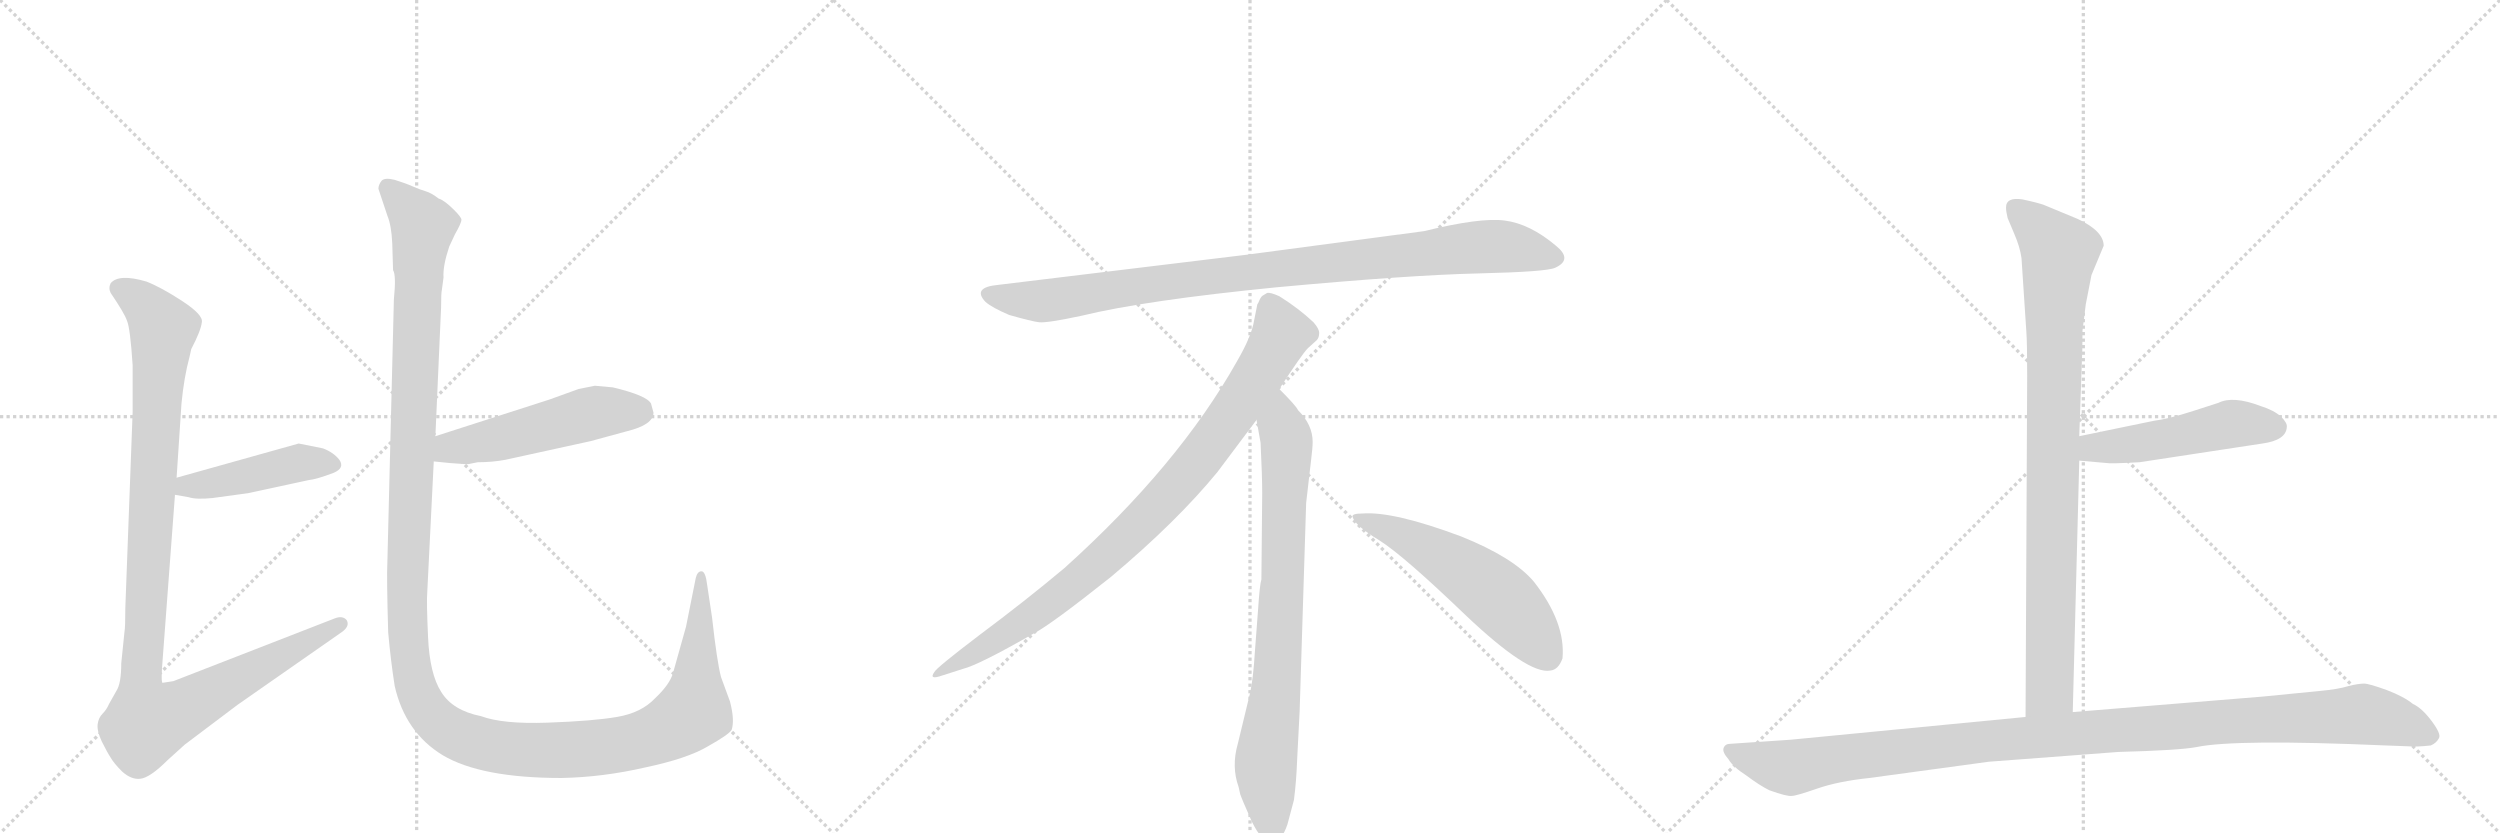 <svg version="1.1" viewBox="0 0 3072 1024" xmlns="http://www.w3.org/2000/svg">
  <g stroke="lightgray" stroke-dasharray="1,1" stroke-width="1" transform="scale(4, 4)">
    <line x1="0" y1="0" x2="256" y2="256"></line>
    <line x1="256" y1="0" x2="0" y2="256"></line>
    <line x1="128" y1="0" x2="128" y2="256"></line>
    <line x1="0" y1="128" x2="256" y2="128"></line>
    <line x1="256" y1="0" x2="512" y2="256"></line>
    <line x1="512" y1="0" x2="256" y2="256"></line>
    <line x1="384" y1="0" x2="384" y2="256"></line>
    <line x1="256" y1="128" x2="512" y2="128"></line>
    <line x1="512" y1="0" x2="768" y2="256"></line>
    <line x1="768" y1="0" x2="512" y2="256"></line>
    <line x1="640" y1="0" x2="640" y2="256"></line>
    <line x1="512" y1="128" x2="768" y2="128"></line>
  </g>
<g transform="scale(1, -1) translate(0, -850)">
   <style type="text/css">
    @keyframes keyframes0 {
      from {
       stroke: black;
       stroke-dashoffset: 449;
       stroke-width: 128;
       }
       59% {
       animation-timing-function: step-end;
       stroke: black;
       stroke-dashoffset: 0;
       stroke-width: 128;
       }
       to {
       stroke: black;
       stroke-width: 1024;
       }
       }
       #make-me-a-hanzi-animation-0 {
         animation: keyframes0 0.615s both;
         animation-delay: 0s;
         animation-timing-function: linear;
       }
    @keyframes keyframes1 {
      from {
       stroke: black;
       stroke-dashoffset: 1082;
       stroke-width: 128;
       }
       78% {
       animation-timing-function: step-end;
       stroke: black;
       stroke-dashoffset: 0;
       stroke-width: 128;
       }
       to {
       stroke: black;
       stroke-width: 1024;
       }
       }
       #make-me-a-hanzi-animation-1 {
         animation: keyframes1 1.131s both;
         animation-delay: 0.615s;
         animation-timing-function: linear;
       }
    @keyframes keyframes2 {
      from {
       stroke: black;
       stroke-dashoffset: 511;
       stroke-width: 128;
       }
       62% {
       animation-timing-function: step-end;
       stroke: black;
       stroke-dashoffset: 0;
       stroke-width: 128;
       }
       to {
       stroke: black;
       stroke-width: 1024;
       }
       }
       #make-me-a-hanzi-animation-2 {
         animation: keyframes2 0.666s both;
         animation-delay: 1.746s;
         animation-timing-function: linear;
       }
    @keyframes keyframes3 {
      from {
       stroke: black;
       stroke-dashoffset: 1438;
       stroke-width: 128;
       }
       82% {
       animation-timing-function: step-end;
       stroke: black;
       stroke-dashoffset: 0;
       stroke-width: 128;
       }
       to {
       stroke: black;
       stroke-width: 1024;
       }
       }
       #make-me-a-hanzi-animation-3 {
         animation: keyframes3 1.42s both;
         animation-delay: 2.412s;
         animation-timing-function: linear;
       }
    @keyframes keyframes4 {
      from {
       stroke: black;
       stroke-dashoffset: 952;
       stroke-width: 128;
       }
       76% {
       animation-timing-function: step-end;
       stroke: black;
       stroke-dashoffset: 0;
       stroke-width: 128;
       }
       to {
       stroke: black;
       stroke-width: 1024;
       }
       }
       #make-me-a-hanzi-animation-4 {
         animation: keyframes4 1.025s both;
         animation-delay: 3.832s;
         animation-timing-function: linear;
       }
    @keyframes keyframes5 {
      from {
       stroke: black;
       stroke-dashoffset: 897;
       stroke-width: 128;
       }
       74% {
       animation-timing-function: step-end;
       stroke: black;
       stroke-dashoffset: 0;
       stroke-width: 128;
       }
       to {
       stroke: black;
       stroke-width: 1024;
       }
       }
       #make-me-a-hanzi-animation-5 {
         animation: keyframes5 0.98s both;
         animation-delay: 4.857s;
         animation-timing-function: linear;
       }
    @keyframes keyframes6 {
      from {
       stroke: black;
       stroke-dashoffset: 792;
       stroke-width: 128;
       }
       72% {
       animation-timing-function: step-end;
       stroke: black;
       stroke-dashoffset: 0;
       stroke-width: 128;
       }
       to {
       stroke: black;
       stroke-width: 1024;
       }
       }
       #make-me-a-hanzi-animation-6 {
         animation: keyframes6 0.895s both;
         animation-delay: 5.837s;
         animation-timing-function: linear;
       }
    @keyframes keyframes7 {
      from {
       stroke: black;
       stroke-dashoffset: 548;
       stroke-width: 128;
       }
       64% {
       animation-timing-function: step-end;
       stroke: black;
       stroke-dashoffset: 0;
       stroke-width: 128;
       }
       to {
       stroke: black;
       stroke-width: 1024;
       }
       }
       #make-me-a-hanzi-animation-7 {
         animation: keyframes7 0.696s both;
         animation-delay: 6.731s;
         animation-timing-function: linear;
       }
    @keyframes keyframes8 {
      from {
       stroke: black;
       stroke-dashoffset: 904;
       stroke-width: 128;
       }
       75% {
       animation-timing-function: step-end;
       stroke: black;
       stroke-dashoffset: 0;
       stroke-width: 128;
       }
       to {
       stroke: black;
       stroke-width: 1024;
       }
       }
       #make-me-a-hanzi-animation-8 {
         animation: keyframes8 0.986s both;
         animation-delay: 7.427s;
         animation-timing-function: linear;
       }
    @keyframes keyframes9 {
      from {
       stroke: black;
       stroke-dashoffset: 495;
       stroke-width: 128;
       }
       62% {
       animation-timing-function: step-end;
       stroke: black;
       stroke-dashoffset: 0;
       stroke-width: 128;
       }
       to {
       stroke: black;
       stroke-width: 1024;
       }
       }
       #make-me-a-hanzi-animation-9 {
         animation: keyframes9 0.653s both;
         animation-delay: 8.413s;
         animation-timing-function: linear;
       }
    @keyframes keyframes10 {
      from {
       stroke: black;
       stroke-dashoffset: 1125;
       stroke-width: 128;
       }
       79% {
       animation-timing-function: step-end;
       stroke: black;
       stroke-dashoffset: 0;
       stroke-width: 128;
       }
       to {
       stroke: black;
       stroke-width: 1024;
       }
       }
       #make-me-a-hanzi-animation-10 {
         animation: keyframes10 1.166s both;
         animation-delay: 9.066s;
         animation-timing-function: linear;
       }
</style>
<path d="M 397 299 L 367 305 L 217 263 C 188 255 185 247 215 242 L 232 239 Q 241 236 261 238 L 305 244 L 379 260 Q 389 261 410 269 Q 424 275 417 285 Q 410 294 397 299 Z" fill="lightgray"></path> 
<path d="M 217 263 L 223 354 Q 226 386 233 412 L 235 421 Q 247 444 248 454 Q 250 463 224 480 Q 198 497 180 504 Q 146 514 136 502 Q 133 496 136 490 Q 153 465 156 456 Q 160 447 163 401 L 163 344 L 154 103 Q 154 79 153 74 L 149 35 Q 149 10 143 1 L 134 -15 Q 131 -22 126 -27 Q 121 -32 120 -40 Q 119 -48 125 -61 Q 132 -75 136 -81 Q 140 -88 150 -98 Q 161 -108 172 -107 Q 184 -106 206 -84 L 227 -65 L 292 -16 L 421 74 Q 430 81 426 88 Q 421 94 411 90 L 213 13 L 200 11 Q 198 10 199 28 L 215 242 L 217 263 Z" fill="lightgray"></path> 
<path d="M 577 280 L 587 282 Q 605 282 621 285 L 726 308 L 770 320 Q 803 328 803 343 L 800 354 Q 795 364 753 374 L 731 376 L 711 372 L 675 359 L 535 314 C 506 305 503 286 533 283 L 553 281 Q 576 279 577 280 Z" fill="lightgray"></path> 
<path d="M 535 314 L 542 472 Q 542 490 543 494 L 545 509 Q 544 523 552 547 L 559 562 Q 567 576 567 580 Q 567 583 558 592 Q 546 604 539 606 Q 530 613 523 615 Q 516 617 507 621 Q 498 625 485 629 Q 473 632 469 628 Q 465 623 465 618 L 476 585 Q 481 573 482 551 L 483 518 Q 487 512 484 482 L 476 159 Q 475 142 477 73 Q 480 39 485 7 Q 498 -50 544 -78 Q 591 -106 690 -106 Q 741 -105 793 -93 Q 845 -82 870 -67 Q 895 -53 899 -47 Q 903 -35 897 -12 L 886 18 Q 881 37 875 91 L 869 131 Q 867 148 862 148 Q 857 148 855 140 L 843 80 L 827 23 Q 823 9 805 -8 Q 788 -26 758 -31 Q 729 -36 673 -38 Q 618 -40 591 -30 Q 556 -23 542 0 Q 528 22 526 67 Q 524 111 525 122 L 533 283 L 535 314 Z" fill="lightgray"></path> 
<path d="M 1750 566 L 1532 537 L 1227 500 Q 1194 497 1211 479 Q 1219 472 1240 463 Q 1268 455 1277 454 Q 1287 453 1329 462 Q 1407 481 1569 497 Q 1731 512 1816 514 Q 1901 516 1911 521 Q 1933 531 1912 548 Q 1880 575 1849 579 Q 1819 583 1750 566 Z" fill="lightgray"></path> 
<path d="M 1572 372 Q 1600 415 1607 422 L 1618 432 Q 1621 435 1621 441 Q 1621 446 1614 454 Q 1596 471 1572 486 Q 1561 491 1557 490 L 1552 487 Q 1550 486 1548 482 Q 1546 477 1545 476 L 1541 456 Q 1538 437 1520 406 Q 1448 278 1308 152 Q 1259 111 1204 70 Q 1150 29 1148 24 Q 1141 14 1158 20 L 1183 28 Q 1203 33 1271 72 Q 1292 83 1365 141 Q 1446 209 1496 270 L 1544 334 L 1572 372 Z" fill="lightgray"></path> 
<path d="M 1597 -24 L 1605 232 L 1611 284 Q 1613 300 1613 307 Q 1613 328 1595 346 Q 1593 351 1572 372 C 1551 394 1539 364 1544 334 L 1549 306 Q 1551 265 1551 244 L 1550 138 Q 1548 132 1546 102 L 1542 49 Q 1540 16 1536 -2 L 1521 -64 Q 1513 -92 1522 -117 L 1524 -126 Q 1526 -132 1538 -159 Q 1551 -186 1563 -185 Q 1575 -184 1582 -163 L 1590 -133 Q 1593 -110 1594 -82 L 1597 -24 Z" fill="lightgray"></path> 
<path d="M 1662 215 Q 1665 204 1695 186 Q 1725 167 1801 94 Q 1878 21 1905 26 Q 1915 27 1920 41 Q 1924 85 1885 135 Q 1860 165 1795 191 Q 1712 222 1674 219 Q 1661 219 1662 215 Z" fill="lightgray"></path> 
<path d="M 2484 533 L 2490 442 Q 2491 429 2491 388 L 2489 -31 C 2489 -61 2546 -55 2547 -25 L 2555 284 L 2555 314 L 2558 400 Q 2559 418 2559 444 L 2563 476 L 2570 512 L 2585 548 Q 2585 566 2553 581 L 2512 598 Q 2504 601 2485 605 Q 2465 608 2465 595 Q 2465 590 2467 582 L 2475 563 Q 2482 547 2484 533 Z" fill="lightgray"></path> 
<path d="M 2555 284 L 2589 281 Q 2592 280 2629 282 L 2780 305 Q 2809 309 2810 325 Q 2811 330 2803 338 Q 2794 346 2778 351 Q 2744 364 2726 355 L 2695 345 Q 2664 335 2647 333 L 2555 314 C 2526 308 2525 287 2555 284 Z" fill="lightgray"></path> 
<path d="M 2489 -31 L 2200 -59 L 2126 -64 Q 2120 -64 2118 -69 Q 2116 -74 2124 -83 Q 2129 -92 2146 -103 Q 2162 -115 2174 -121 Q 2196 -129 2202 -128 Q 2207 -128 2233 -119 Q 2259 -110 2297 -106 L 2444 -86 L 2603 -74 Q 2678 -72 2699 -68 Q 2747 -58 2931 -66 L 2958 -67 Q 2970 -68 2987 -66 Q 2994 -63 2997 -57 Q 3000 -52 2988 -36 Q 2976 -20 2965 -15 Q 2954 -6 2933 2 Q 2911 10 2905 10 Q 2898 10 2886 7 Q 2873 3 2851 1 L 2780 -6 L 2547 -25 L 2489 -31 Z" fill="lightgray"></path> 
      <clipPath id="make-me-a-hanzi-clip-0">
      <path d="M 397 299 L 367 305 L 217 263 C 188 255 185 247 215 242 L 232 239 Q 241 236 261 238 L 305 244 L 379 260 Q 389 261 410 269 Q 424 275 417 285 Q 410 294 397 299 Z" fill="lightgray"></path>
      </clipPath>
      <path clip-path="url(#make-me-a-hanzi-clip-0)" d="M 220 247 L 370 282 L 409 279 " fill="none" id="make-me-a-hanzi-animation-0" stroke-dasharray="321 642" stroke-linecap="round"></path>

      <clipPath id="make-me-a-hanzi-clip-1">
      <path d="M 217 263 L 223 354 Q 226 386 233 412 L 235 421 Q 247 444 248 454 Q 250 463 224 480 Q 198 497 180 504 Q 146 514 136 502 Q 133 496 136 490 Q 153 465 156 456 Q 160 447 163 401 L 163 344 L 154 103 Q 154 79 153 74 L 149 35 Q 149 10 143 1 L 134 -15 Q 131 -22 126 -27 Q 121 -32 120 -40 Q 119 -48 125 -61 Q 132 -75 136 -81 Q 140 -88 150 -98 Q 161 -108 172 -107 Q 184 -106 206 -84 L 227 -65 L 292 -16 L 421 74 Q 430 81 426 88 Q 421 94 411 90 L 213 13 L 200 11 Q 198 10 199 28 L 215 242 L 217 263 Z" fill="lightgray"></path>
      </clipPath>
      <path clip-path="url(#make-me-a-hanzi-clip-1)" d="M 146 496 L 166 486 L 201 445 L 173 26 L 181 -37 L 233 -17 L 418 83 " fill="none" id="make-me-a-hanzi-animation-1" stroke-dasharray="954 1908" stroke-linecap="round"></path>

      <clipPath id="make-me-a-hanzi-clip-2">
      <path d="M 577 280 L 587 282 Q 605 282 621 285 L 726 308 L 770 320 Q 803 328 803 343 L 800 354 Q 795 364 753 374 L 731 376 L 711 372 L 675 359 L 535 314 C 506 305 503 286 533 283 L 553 281 Q 576 279 577 280 Z" fill="lightgray"></path>
      </clipPath>
      <path clip-path="url(#make-me-a-hanzi-clip-2)" d="M 539 290 L 553 300 L 612 310 L 722 341 L 786 344 " fill="none" id="make-me-a-hanzi-animation-2" stroke-dasharray="383 766" stroke-linecap="round"></path>

      <clipPath id="make-me-a-hanzi-clip-3">
      <path d="M 535 314 L 542 472 Q 542 490 543 494 L 545 509 Q 544 523 552 547 L 559 562 Q 567 576 567 580 Q 567 583 558 592 Q 546 604 539 606 Q 530 613 523 615 Q 516 617 507 621 Q 498 625 485 629 Q 473 632 469 628 Q 465 623 465 618 L 476 585 Q 481 573 482 551 L 483 518 Q 487 512 484 482 L 476 159 Q 475 142 477 73 Q 480 39 485 7 Q 498 -50 544 -78 Q 591 -106 690 -106 Q 741 -105 793 -93 Q 845 -82 870 -67 Q 895 -53 899 -47 Q 903 -35 897 -12 L 886 18 Q 881 37 875 91 L 869 131 Q 867 148 862 148 Q 857 148 855 140 L 843 80 L 827 23 Q 823 9 805 -8 Q 788 -26 758 -31 Q 729 -36 673 -38 Q 618 -40 591 -30 Q 556 -23 542 0 Q 528 22 526 67 Q 524 111 525 122 L 533 283 L 535 314 Z" fill="lightgray"></path>
      </clipPath>
      <path clip-path="url(#make-me-a-hanzi-clip-3)" d="M 476 620 L 520 571 L 514 523 L 500 84 L 508 17 L 528 -27 L 563 -54 L 631 -70 L 737 -69 L 820 -47 L 853 -24 L 861 142 " fill="none" id="make-me-a-hanzi-animation-3" stroke-dasharray="1310 2620" stroke-linecap="round"></path>

      <clipPath id="make-me-a-hanzi-clip-4">
      <path d="M 1750 566 L 1532 537 L 1227 500 Q 1194 497 1211 479 Q 1219 472 1240 463 Q 1268 455 1277 454 Q 1287 453 1329 462 Q 1407 481 1569 497 Q 1731 512 1816 514 Q 1901 516 1911 521 Q 1933 531 1912 548 Q 1880 575 1849 579 Q 1819 583 1750 566 Z" fill="lightgray"></path>
      </clipPath>
      <path clip-path="url(#make-me-a-hanzi-clip-4)" d="M 1219 489 L 1241 482 L 1298 482 L 1527 515 L 1810 546 L 1849 547 L 1909 535 " fill="none" id="make-me-a-hanzi-animation-4" stroke-dasharray="824 1648" stroke-linecap="round"></path>

      <clipPath id="make-me-a-hanzi-clip-5">
      <path d="M 1572 372 Q 1600 415 1607 422 L 1618 432 Q 1621 435 1621 441 Q 1621 446 1614 454 Q 1596 471 1572 486 Q 1561 491 1557 490 L 1552 487 Q 1550 486 1548 482 Q 1546 477 1545 476 L 1541 456 Q 1538 437 1520 406 Q 1448 278 1308 152 Q 1259 111 1204 70 Q 1150 29 1148 24 Q 1141 14 1158 20 L 1183 28 Q 1203 33 1271 72 Q 1292 83 1365 141 Q 1446 209 1496 270 L 1544 334 L 1572 372 Z" fill="lightgray"></path>
      </clipPath>
      <path clip-path="url(#make-me-a-hanzi-clip-5)" d="M 1562 477 L 1575 440 L 1571 431 L 1525 357 L 1445 252 L 1343 151 L 1288 107 L 1153 23 " fill="none" id="make-me-a-hanzi-animation-5" stroke-dasharray="769 1538" stroke-linecap="round"></path>

      <clipPath id="make-me-a-hanzi-clip-6">
      <path d="M 1597 -24 L 1605 232 L 1611 284 Q 1613 300 1613 307 Q 1613 328 1595 346 Q 1593 351 1572 372 C 1551 394 1539 364 1544 334 L 1549 306 Q 1551 265 1551 244 L 1550 138 Q 1548 132 1546 102 L 1542 49 Q 1540 16 1536 -2 L 1521 -64 Q 1513 -92 1522 -117 L 1524 -126 Q 1526 -132 1538 -159 Q 1551 -186 1563 -185 Q 1575 -184 1582 -163 L 1590 -133 Q 1593 -110 1594 -82 L 1597 -24 Z" fill="lightgray"></path>
      </clipPath>
      <path clip-path="url(#make-me-a-hanzi-clip-6)" d="M 1573 361 L 1574 327 L 1581 309 L 1577 150 L 1569 15 L 1555 -94 L 1563 -172 " fill="none" id="make-me-a-hanzi-animation-6" stroke-dasharray="664 1328" stroke-linecap="round"></path>

      <clipPath id="make-me-a-hanzi-clip-7">
      <path d="M 1662 215 Q 1665 204 1695 186 Q 1725 167 1801 94 Q 1878 21 1905 26 Q 1915 27 1920 41 Q 1924 85 1885 135 Q 1860 165 1795 191 Q 1712 222 1674 219 Q 1661 219 1662 215 Z" fill="lightgray"></path>
      </clipPath>
      <path clip-path="url(#make-me-a-hanzi-clip-7)" d="M 1669 214 L 1712 198 L 1817 136 L 1865 93 L 1901 45 " fill="none" id="make-me-a-hanzi-animation-7" stroke-dasharray="420 840" stroke-linecap="round"></path>

      <clipPath id="make-me-a-hanzi-clip-8">
      <path d="M 2484 533 L 2490 442 Q 2491 429 2491 388 L 2489 -31 C 2489 -61 2546 -55 2547 -25 L 2555 284 L 2555 314 L 2558 400 Q 2559 418 2559 444 L 2563 476 L 2570 512 L 2585 548 Q 2585 566 2553 581 L 2512 598 Q 2504 601 2485 605 Q 2465 608 2465 595 Q 2465 590 2467 582 L 2475 563 Q 2482 547 2484 533 Z" fill="lightgray"></path>
      </clipPath>
      <path clip-path="url(#make-me-a-hanzi-clip-8)" d="M 2478 594 L 2531 540 L 2524 452 L 2519 2 L 2496 -23 " fill="none" id="make-me-a-hanzi-animation-8" stroke-dasharray="776 1552" stroke-linecap="round"></path>

      <clipPath id="make-me-a-hanzi-clip-9">
      <path d="M 2555 284 L 2589 281 Q 2592 280 2629 282 L 2780 305 Q 2809 309 2810 325 Q 2811 330 2803 338 Q 2794 346 2778 351 Q 2744 364 2726 355 L 2695 345 Q 2664 335 2647 333 L 2555 314 C 2526 308 2525 287 2555 284 Z" fill="lightgray"></path>
      </clipPath>
      <path clip-path="url(#make-me-a-hanzi-clip-9)" d="M 2561 292 L 2573 300 L 2648 308 L 2743 329 L 2795 325 " fill="none" id="make-me-a-hanzi-animation-9" stroke-dasharray="367 734" stroke-linecap="round"></path>

      <clipPath id="make-me-a-hanzi-clip-10">
      <path d="M 2489 -31 L 2200 -59 L 2126 -64 Q 2120 -64 2118 -69 Q 2116 -74 2124 -83 Q 2129 -92 2146 -103 Q 2162 -115 2174 -121 Q 2196 -129 2202 -128 Q 2207 -128 2233 -119 Q 2259 -110 2297 -106 L 2444 -86 L 2603 -74 Q 2678 -72 2699 -68 Q 2747 -58 2931 -66 L 2958 -67 Q 2970 -68 2987 -66 Q 2994 -63 2997 -57 Q 3000 -52 2988 -36 Q 2976 -20 2965 -15 Q 2954 -6 2933 2 Q 2911 10 2905 10 Q 2898 10 2886 7 Q 2873 3 2851 1 L 2780 -6 L 2547 -25 L 2489 -31 Z" fill="lightgray"></path>
      </clipPath>
      <path clip-path="url(#make-me-a-hanzi-clip-10)" d="M 2126 -74 L 2200 -93 L 2438 -61 L 2903 -28 L 2944 -36 L 2985 -54 " fill="none" id="make-me-a-hanzi-animation-10" stroke-dasharray="997 1994" stroke-linecap="round"></path>

</g>
</svg>
